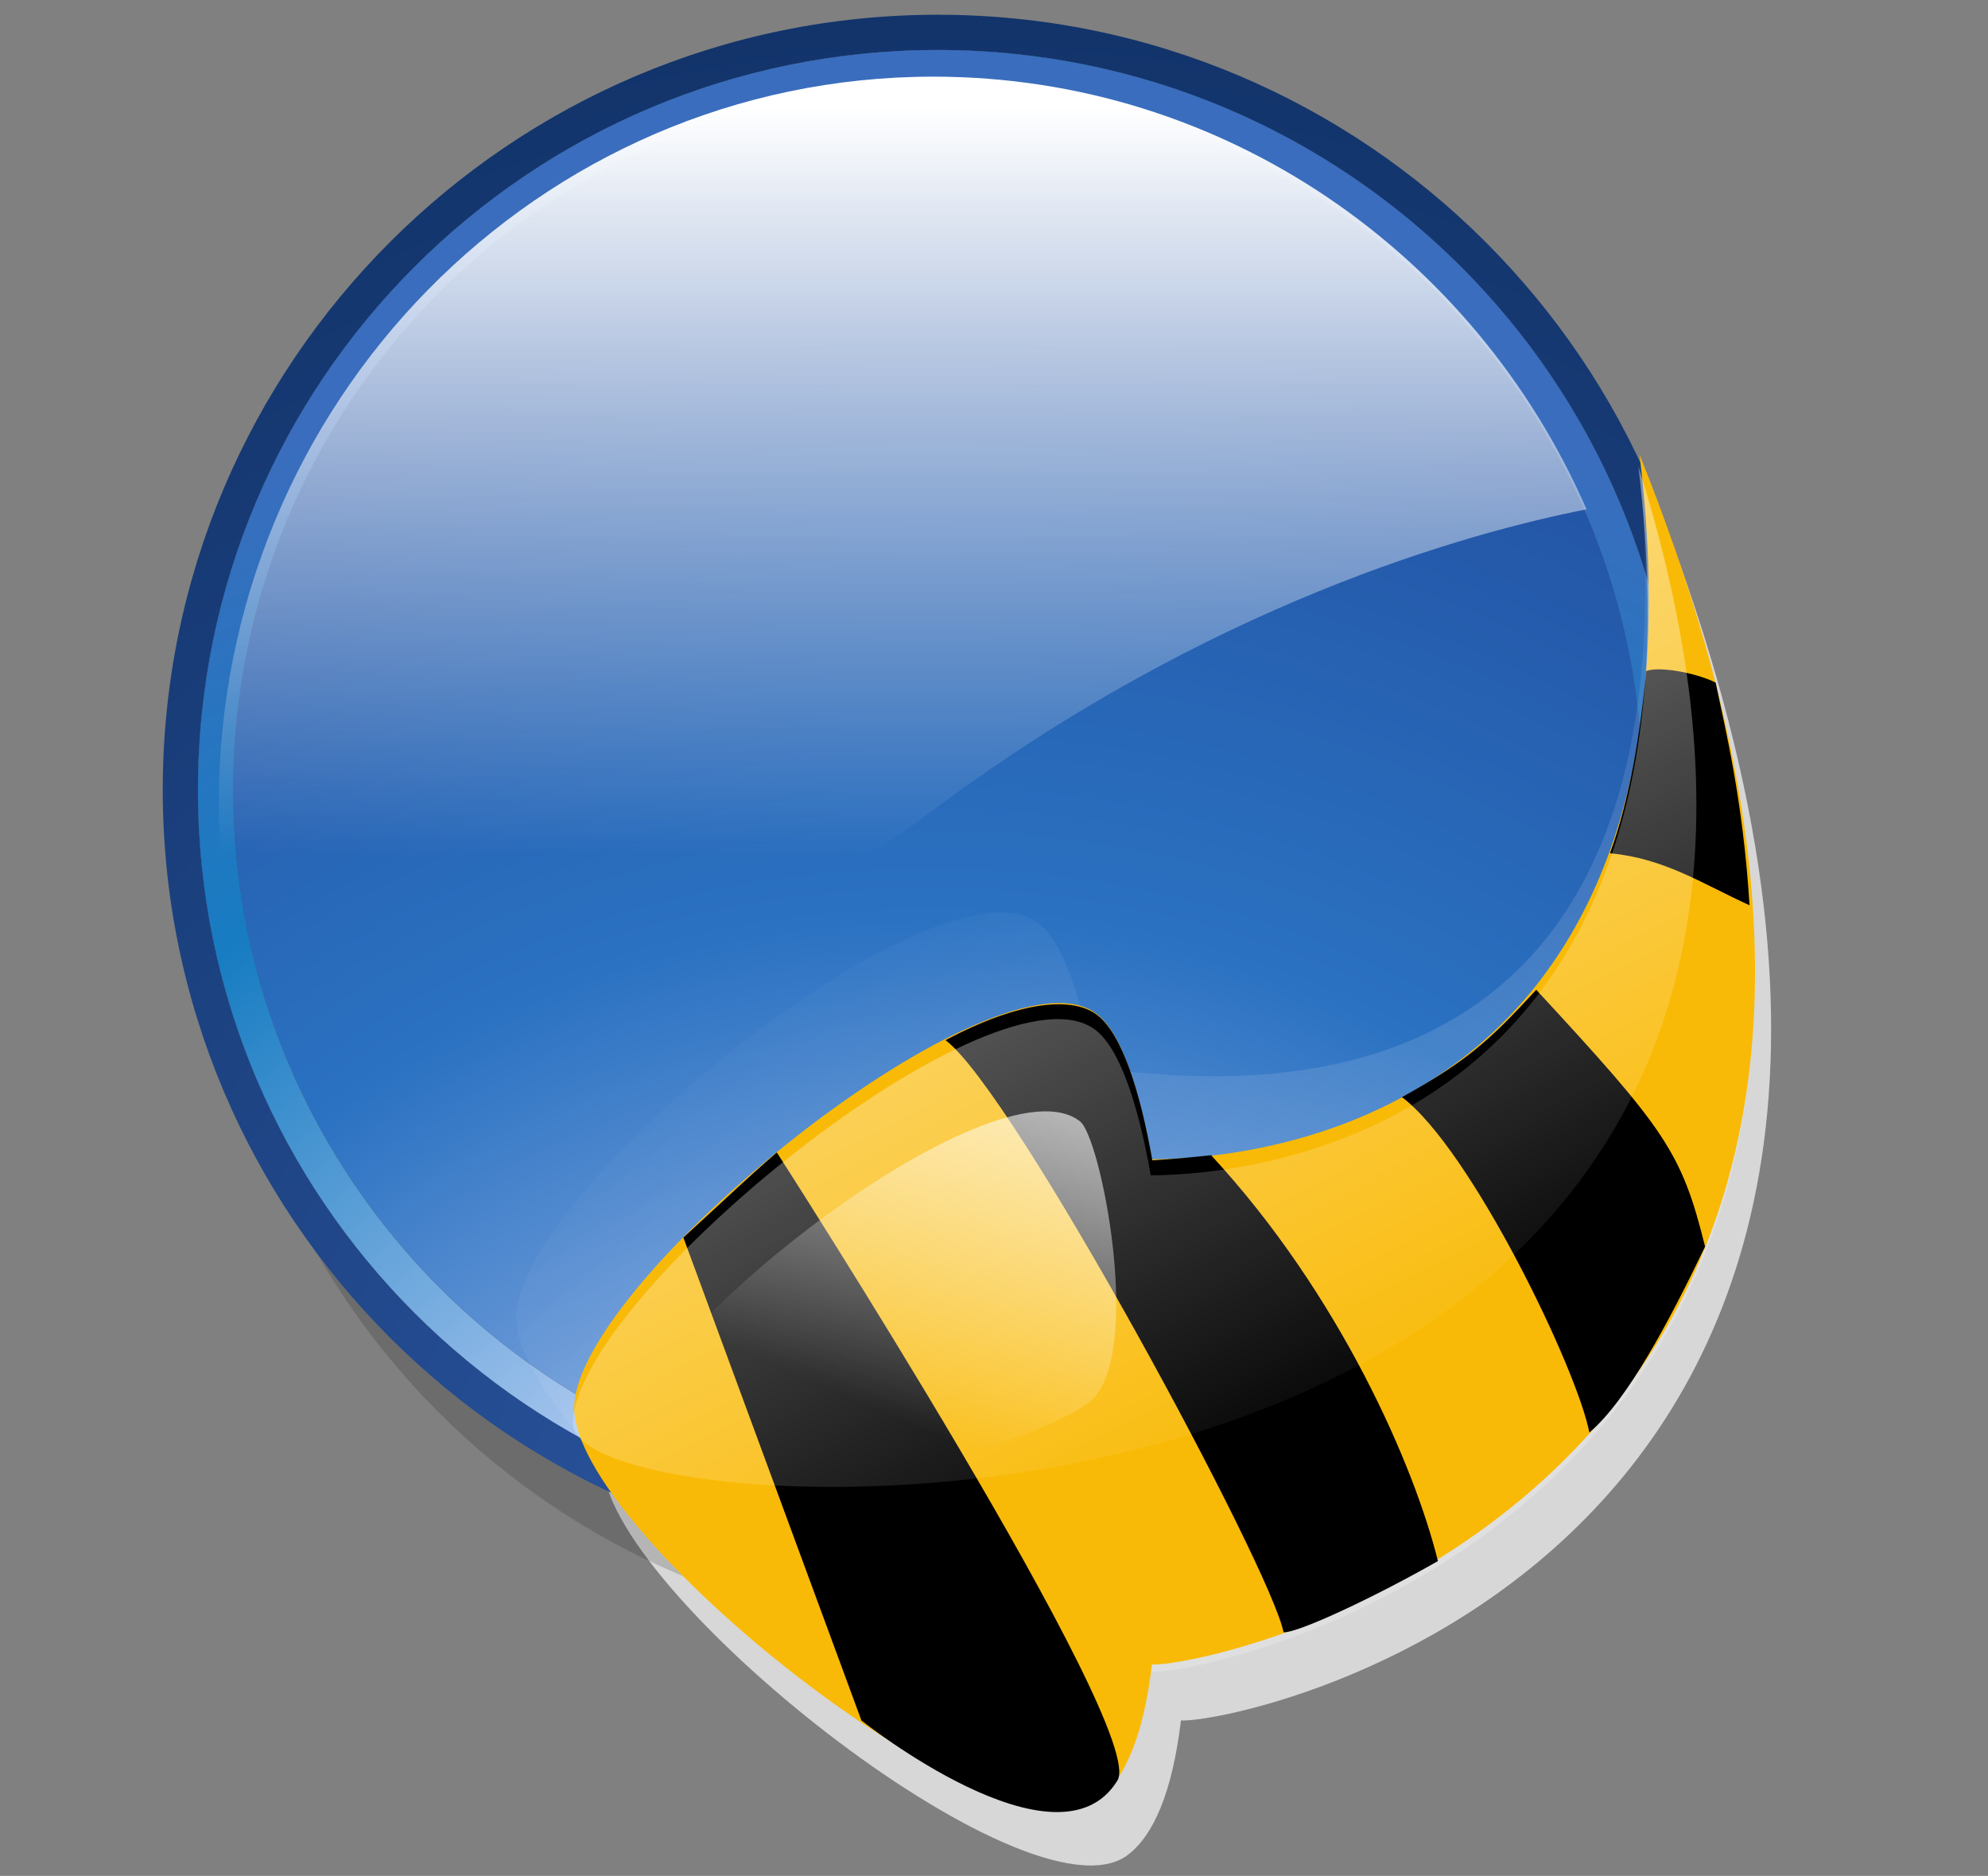 <?xml version="1.0" encoding="UTF-8" standalone="no"?>
<svg
   xmlns:a="http://ns.adobe.com/AdobeSVGViewerExtensions/3.0/"
   xmlns:dc="http://purl.org/dc/elements/1.1/"
   xmlns:cc="http://web.resource.org/cc/"
   xmlns:rdf="http://www.w3.org/1999/02/22-rdf-syntax-ns#"
   xmlns:svg="http://www.w3.org/2000/svg"
   xmlns="http://www.w3.org/2000/svg"
   xmlns:xlink="http://www.w3.org/1999/xlink"
   xmlns:sodipodi="http://sodipodi.sourceforge.net/DTD/sodipodi-0.dtd"
   xmlns:inkscape="http://www.inkscape.org/namespaces/inkscape"
   width="124"
   height="117"
   viewBox="0.381 -0.047 124 117"
   overflow="visible"
   enable-background="new 0.381 -0.047 124 117"
   xml:space="preserve"
   id="svg1354"
   sodipodi:version="0.32"
   inkscape:version="0.44"
   sodipodi:docname="opensuse_updater-action.svg"
   sodipodi:docbase="/Users/rlihm/Desktop"
   version="1.0"
   inkscape:export-filename="/Users/rlihm/Desktop/action/128.png"
   inkscape:export-xdpi="92.903229"
   inkscape:export-ydpi="92.903229"><rect x="0.381" y="-0.047" width="124" height="117" fill="#808080" stroke="none"/><defs
   id="defs1624"><linearGradient
   id="linearGradient10979"
   inkscape:collect="always"><stop
     id="stop10981"
     offset="0"
     style="stop-color:white;stop-opacity:0.777" /><stop
     id="stop10983"
     offset="1"
     style="stop-color:white;stop-opacity:0;" /></linearGradient><linearGradient
   id="linearGradient10957"
   inkscape:collect="always"><stop
     id="stop10959"
     offset="0"
     style="stop-color:white;stop-opacity:0.331" /><stop
     id="stop10961"
     offset="1"
     style="stop-color:white;stop-opacity:0;" /></linearGradient><linearGradient
   inkscape:collect="always"
   id="linearGradient10945"><stop
     style="stop-color:white;stop-opacity:0.401"
     offset="0"
     id="stop10947" /><stop
     style="stop-color:white;stop-opacity:0;"
     offset="1"
     id="stop10949" /></linearGradient>
		
		
		
	<radialGradient
   inkscape:collect="always"
   xlink:href="#XMLID_14_"
   id="radialGradient2613"
   gradientUnits="userSpaceOnUse"
   cx="85.973"
   cy="76.626"
   fx="85.973"
   fy="76.626"
   r="90.653" />
<radialGradient
   inkscape:collect="always"
   xlink:href="#XMLID_15_"
   id="radialGradient2614"
   gradientUnits="userSpaceOnUse"
   cx="84.17"
   cy="92.696"
   fx="84.17"
   fy="92.696"
   r="78.148" />
<radialGradient
   inkscape:collect="always"
   xlink:href="#XMLID_16_"
   id="radialGradient2615"
   gradientUnits="userSpaceOnUse"
   cx="85.975"
   cy="76.627"
   fx="85.975"
   fy="76.627"
   r="90.646" />
<radialGradient
   inkscape:collect="always"
   xlink:href="#XMLID_17_"
   id="radialGradient2616"
   gradientUnits="userSpaceOnUse"
   cx="84.17"
   cy="92.698"
   fx="84.17"
   fy="92.698"
   r="78.15" />
<linearGradient
   inkscape:collect="always"
   xlink:href="#XMLID_18_"
   id="linearGradient2617"
   gradientUnits="userSpaceOnUse"
   x1="82.904"
   y1="4.436"
   x2="82.904"
   y2="40.466" />
<linearGradient
   inkscape:collect="always"
   xlink:href="#XMLID_19_"
   id="linearGradient2618"
   gradientUnits="userSpaceOnUse"
   x1="67.793"
   y1="8.826"
   x2="124.929"
   y2="122.814" />
<radialGradient
   inkscape:collect="always"
   xlink:href="#XMLID_14_"
   id="radialGradient2721"
   gradientUnits="userSpaceOnUse"
   cx="85.973"
   cy="76.626"
   fx="85.973"
   fy="76.626"
   r="90.653" />
<radialGradient
   inkscape:collect="always"
   xlink:href="#XMLID_15_"
   id="radialGradient2722"
   gradientUnits="userSpaceOnUse"
   cx="84.17"
   cy="92.696"
   fx="84.17"
   fy="92.696"
   r="78.148" />
<radialGradient
   inkscape:collect="always"
   xlink:href="#XMLID_16_"
   id="radialGradient2723"
   gradientUnits="userSpaceOnUse"
   cx="85.975"
   cy="76.627"
   fx="85.975"
   fy="76.627"
   r="90.646" />
<radialGradient
   inkscape:collect="always"
   xlink:href="#XMLID_17_"
   id="radialGradient2724"
   gradientUnits="userSpaceOnUse"
   cx="84.17"
   cy="92.698"
   fx="84.17"
   fy="92.698"
   r="78.15" />
<linearGradient
   inkscape:collect="always"
   xlink:href="#XMLID_18_"
   id="linearGradient2725"
   gradientUnits="userSpaceOnUse"
   x1="82.904"
   y1="4.436"
   x2="82.904"
   y2="40.466" />
<linearGradient
   inkscape:collect="always"
   xlink:href="#XMLID_19_"
   id="linearGradient2726"
   gradientUnits="userSpaceOnUse"
   x1="67.793"
   y1="8.826"
   x2="124.929"
   y2="122.814" />

  
  
<radialGradient
   inkscape:collect="always"
   xlink:href="#XMLID_14_"
   id="radialGradient4080"
   gradientUnits="userSpaceOnUse"
   cx="85.973"
   cy="76.626"
   fx="85.973"
   fy="76.626"
   r="90.653" /><radialGradient
   inkscape:collect="always"
   xlink:href="#XMLID_15_"
   id="radialGradient4082"
   gradientUnits="userSpaceOnUse"
   cx="84.17"
   cy="92.696"
   fx="84.17"
   fy="92.696"
   r="78.148" /><radialGradient
   inkscape:collect="always"
   xlink:href="#XMLID_16_"
   id="radialGradient4084"
   gradientUnits="userSpaceOnUse"
   cx="85.975"
   cy="76.627"
   fx="85.975"
   fy="76.627"
   r="90.646" /><radialGradient
   inkscape:collect="always"
   xlink:href="#XMLID_17_"
   id="radialGradient4086"
   gradientUnits="userSpaceOnUse"
   cx="84.17"
   cy="92.698"
   fx="84.17"
   fy="92.698"
   r="78.15" /><linearGradient
   inkscape:collect="always"
   xlink:href="#XMLID_18_"
   id="linearGradient4088"
   gradientUnits="userSpaceOnUse"
   x1="82.904"
   y1="4.436"
   x2="82.904"
   y2="40.466" /><linearGradient
   inkscape:collect="always"
   xlink:href="#XMLID_19_"
   id="linearGradient4090"
   gradientUnits="userSpaceOnUse"
   x1="67.793"
   y1="8.826"
   x2="124.929"
   y2="122.814" />
			

			<linearGradient
   id="XMLID_18_"
   gradientUnits="userSpaceOnUse"
   x1="82.904"
   y1="4.436"
   x2="82.904"
   y2="40.466">
				<stop
   offset="0%"
   style="stop-color:rgb(255,255,255)"
   id="stop1599" />

				<stop
   offset="100%"
   style="stop-opacity:0;stop-color:rgb(255,255,255)"
   id="stop1601" />

			</linearGradient>

			

			

		<linearGradient
   inkscape:collect="always"
   xlink:href="#XMLID_19_"
   id="linearGradient4123"
   gradientUnits="userSpaceOnUse"
   x1="67.793"
   y1="8.826"
   x2="124.929"
   y2="122.814" />
				<linearGradient
   y2="122.814"
   x2="124.929"
   y1="8.826"
   x1="67.793"
   gradientUnits="userSpaceOnUse"
   id="XMLID_19_">
					<stop
   id="stop1610"
   style="stop-color:rgb(0,0,0)"
   offset="1" />

					<stop
   id="stop1612"
   style="stop-color:rgb(255,255,255)"
   offset="5.747%" />

				</linearGradient>

				

				

			<linearGradient
   inkscape:collect="always"
   xlink:href="#XMLID_19_"
   id="linearGradient4130"
   gradientUnits="userSpaceOnUse"
   x1="67.793"
   y1="8.826"
   x2="124.929"
   y2="122.814"
   gradientTransform="matrix(1.488,0,0,1.488,-62.353,0.619)" /><radialGradient
   inkscape:collect="always"
   xlink:href="#XMLID_14_"
   id="radialGradient4132"
   gradientUnits="userSpaceOnUse"
   cx="85.973"
   cy="76.626"
   fx="85.973"
   fy="76.626"
   r="90.653" /><radialGradient
   inkscape:collect="always"
   xlink:href="#XMLID_15_"
   id="radialGradient4134"
   gradientUnits="userSpaceOnUse"
   cx="84.17"
   cy="92.696"
   fx="84.17"
   fy="92.696"
   r="78.148" /><radialGradient
   inkscape:collect="always"
   xlink:href="#XMLID_16_"
   id="radialGradient4136"
   gradientUnits="userSpaceOnUse"
   cx="85.975"
   cy="76.627"
   fx="85.975"
   fy="76.627"
   r="90.646" /><radialGradient
   inkscape:collect="always"
   xlink:href="#XMLID_17_"
   id="radialGradient4138"
   gradientUnits="userSpaceOnUse"
   cx="84.17"
   cy="92.698"
   fx="84.17"
   fy="92.698"
   r="78.15" />
				<radialGradient
   gradientUnits="userSpaceOnUse"
   fy="76.626"
   fx="85.973"
   r="90.653"
   cy="76.626"
   cx="85.973"
   id="XMLID_14_">
					<stop
   id="stop1526"
   style="stop-color:rgb(45,88,164)"
   offset="0" />

					<stop
   id="stop1528"
   style="stop-color:rgb(13,45,96)"
   offset="1" />

					<a:midPointStop
   id="midPointStop1530"
   style="stop-color:#2D58A4"
   offset="0" />

					<a:midPointStop
   id="midPointStop1532"
   style="stop-color:#2D58A4"
   offset="0.5" />

					<a:midPointStop
   id="midPointStop1534"
   style="stop-color:#0D2D60"
   offset="1" />

				</radialGradient>

				

				<radialGradient
   gradientUnits="userSpaceOnUse"
   fy="92.696"
   fx="84.17"
   r="78.148"
   cy="92.696"
   cx="84.17"
   id="XMLID_15_">
					<stop
   id="stop1541"
   style="stop-color:rgb(222,225,255)"
   offset="0" />

					<stop
   id="stop1543"
   style="stop-color:rgb(43,114,194)"
   offset="0.629" />

					<stop
   id="stop1545"
   style="stop-color:rgb(35,83,164)"
   offset="1" />

					<a:midPointStop
   id="midPointStop1547"
   style="stop-color:#DEE1FF"
   offset="0" />

					<a:midPointStop
   id="midPointStop1549"
   style="stop-color:#DEE1FF"
   offset="0.5" />

					<a:midPointStop
   id="midPointStop1551"
   style="stop-color:#2B72C2"
   offset="0.629" />

					<a:midPointStop
   id="midPointStop1553"
   style="stop-color:#2B72C2"
   offset="0.5" />

					<a:midPointStop
   id="midPointStop1555"
   style="stop-color:#2353A4"
   offset="1" />

				</radialGradient>

				

				<radialGradient
   gradientUnits="userSpaceOnUse"
   fy="76.627"
   fx="85.975"
   r="90.646"
   cy="76.627"
   cx="85.975"
   id="XMLID_16_">
					<stop
   id="stop1562"
   style="stop-color:rgb(45,88,164)"
   offset="0" />

					<stop
   id="stop1564"
   style="stop-color:rgb(13,45,96)"
   offset="1" />

					<a:midPointStop
   id="midPointStop1566"
   style="stop-color:#2D58A4"
   offset="0" />

					<a:midPointStop
   id="midPointStop1568"
   style="stop-color:#2D58A4"
   offset="0.5" />

					<a:midPointStop
   id="midPointStop1570"
   style="stop-color:#0D2D60"
   offset="1" />

				</radialGradient>

				

				<radialGradient
   gradientUnits="userSpaceOnUse"
   fy="92.698"
   fx="84.17"
   r="78.15"
   cy="92.698"
   cx="84.17"
   id="XMLID_17_">
					<stop
   id="stop1577"
   style="stop-color:rgb(222,225,255)"
   offset="0.225" />

					<stop
   id="stop1579"
   style="stop-color:rgb(23,124,194)"
   offset="0.747" />

					<stop
   id="stop1581"
   style="stop-color:rgb(58,109,189)"
   offset="1" />

					<a:midPointStop
   id="midPointStop1583"
   style="stop-color:#DEE1FF"
   offset="0.225" />

					<a:midPointStop
   id="midPointStop1585"
   style="stop-color:#DEE1FF"
   offset="0.5" />

					<a:midPointStop
   id="midPointStop1587"
   style="stop-color:#177CC2"
   offset="0.747" />

					<a:midPointStop
   id="midPointStop1589"
   style="stop-color:#177CC2"
   offset="0.5" />

					<a:midPointStop
   id="midPointStop1591"
   style="stop-color:#3A6DBD"
   offset="1" />

				</radialGradient>

				

			<linearGradient
   inkscape:collect="always"
   xlink:href="#XMLID_18_"
   id="linearGradient4218"
   gradientUnits="userSpaceOnUse"
   gradientTransform="matrix(1.294,0,0,1.294,-50.582,0.873)"
   x1="82.904"
   y1="4.436"
   x2="82.904"
   y2="40.466" /><radialGradient
   inkscape:collect="always"
   xlink:href="#XMLID_17_"
   id="radialGradient4220"
   gradientUnits="userSpaceOnUse"
   gradientTransform="matrix(1.294,0,0,1.294,-50.582,0.873)"
   cx="84.17"
   cy="92.698"
   fx="84.17"
   fy="92.698"
   r="78.15" /><radialGradient
   inkscape:collect="always"
   xlink:href="#XMLID_16_"
   id="radialGradient4222"
   gradientUnits="userSpaceOnUse"
   gradientTransform="matrix(1.294,0,0,1.294,-50.582,0.873)"
   cx="85.975"
   cy="76.627"
   fx="85.975"
   fy="76.627"
   r="90.646" /><radialGradient
   inkscape:collect="always"
   xlink:href="#XMLID_15_"
   id="radialGradient4224"
   gradientUnits="userSpaceOnUse"
   gradientTransform="matrix(1.294,0,0,1.294,-50.582,0.873)"
   cx="84.17"
   cy="92.696"
   fx="84.17"
   fy="92.696"
   r="78.148" /><radialGradient
   inkscape:collect="always"
   xlink:href="#XMLID_14_"
   id="radialGradient4226"
   gradientUnits="userSpaceOnUse"
   gradientTransform="matrix(1.294,0,0,1.294,-50.582,0.873)"
   cx="85.973"
   cy="76.626"
   fx="85.973"
   fy="76.626"
   r="90.653" /><linearGradient
   inkscape:collect="always"
   xlink:href="#linearGradient10957"
   id="linearGradient10951"
   x1="89.179"
   y1="126.339"
   x2="31.011"
   y2="57.219"
   gradientUnits="userSpaceOnUse"
   gradientTransform="translate(21.623,-5.595)" /><linearGradient
   inkscape:collect="always"
   xlink:href="#linearGradient10945"
   id="linearGradient10955"
   gradientUnits="userSpaceOnUse"
   gradientTransform="translate(24.253,2.109)"
   x1="47.779"
   y1="47.216"
   x2="67.179"
   y2="85.033" /><linearGradient
   inkscape:collect="always"
   xlink:href="#linearGradient10957"
   id="linearGradient10969"
   x1="-52.653"
   y1="27.893"
   x2="-18.764"
   y2="27.893"
   gradientUnits="userSpaceOnUse"
   gradientTransform="translate(81.706,49.826)" /><linearGradient
   inkscape:collect="always"
   xlink:href="#linearGradient10945"
   id="linearGradient10973"
   gradientUnits="userSpaceOnUse"
   gradientTransform="translate(-38.655,-9.448)"
   x1="47.779"
   y1="47.216"
   x2="67.179"
   y2="85.033" /><linearGradient
   inkscape:collect="always"
   xlink:href="#linearGradient10979"
   id="linearGradient10977"
   gradientUnits="userSpaceOnUse"
   gradientTransform="matrix(0.882,0,0,0.847,28.474,17.244)"
   x1="47.101"
   y1="55.721"
   x2="33.664"
   y2="84.965" /></defs>
<sodipodi:namedview
   id="base"
   pagecolor="#ffffff"
   bordercolor="#666666"
   borderopacity="1.0"
   inkscape:pageopacity="0.0"
   inkscape:pageshadow="2"
   inkscape:zoom="7.7520438"
   inkscape:cx="62.880307"
   inkscape:cy="31.210663"
   inkscape:window-width="1275"
   inkscape:window-height="996"
   inkscape:window-x="0"
   inkscape:window-y="22"
   inkscape:current-layer="layer1"
   showguides="true"
   inkscape:guide-bbox="true" />

	<path
   style="fill:#d7d7d7;fill-opacity:1;fill-rule:evenodd;stroke:none;stroke-width:1px;stroke-linecap:butt;stroke-linejoin:miter;stroke-opacity:1"
   d="M 38.004,91.216 C 38.111,83.259 64.663,61.738 70.686,66.758 C 72.128,67.959 73.258,71.316 74.041,75.752 C 77.539,75.724 109.207,75.45 103.972,31.907 C 129.073,97.115 77.709,107.479 74.041,107.258 C 73.508,111.727 72.324,114.471 70.686,115.674 C 64.487,120.219 37.897,98.959 38.004,91.216 z "
   id="path10939"
   sodipodi:nodetypes="czccccz" /><path
   id="path1518"
   style="opacity:0.16"
   d="M 61.019,7.663 C 35.054,7.663 13.93,28.788 13.93,54.753 C 13.93,80.721 35.054,101.845 61.019,101.845 C 86.986,101.845 108.11,80.723 108.11,54.753 C 108.112,28.788 86.986,7.663 61.019,7.663 z " /><path
   id="path1537"
   style="fill:url(#radialGradient4226)"
   d="M 58.875,0.873 C 32.219,0.873 10.532,22.56 10.532,49.216 C 10.532,75.875 32.218,97.561 58.875,97.561 C 85.534,97.561 107.22,75.875 107.22,49.216 C 107.22,22.56 85.534,0.873 58.875,0.873 z M 58.875,95.365 C 33.388,95.365 12.729,74.706 12.729,49.217 C 12.729,23.733 33.387,3.072 58.875,3.072 C 84.363,3.072 105.023,23.733 105.023,49.217 C 105.023,74.706 84.361,95.365 58.875,95.365 z " /><path
   id="path1558"
   style="fill:url(#radialGradient4224)"
   d="M 58.875,5.267 C 34.642,5.267 14.928,24.984 14.928,49.216 C 14.928,73.451 34.642,93.164 58.875,93.164 C 83.109,93.164 102.825,73.451 102.825,49.216 C 102.825,24.984 83.11,5.267 58.875,5.267 z " /><path
   id="path1573"
   style="fill:url(#radialGradient4222)"
   d="M 58.875,3.07 C 33.388,3.07 12.729,23.732 12.729,49.216 C 12.729,74.706 33.387,95.364 58.875,95.364 C 84.363,95.364 105.023,74.705 105.023,49.216 C 105.023,23.732 84.361,3.07 58.875,3.07 z M 58.875,93.166 C 34.642,93.166 14.928,73.452 14.928,49.217 C 14.928,24.984 34.642,5.269 58.875,5.269 C 83.109,5.269 102.825,24.986 102.825,49.217 C 102.825,73.451 83.11,93.166 58.875,93.166 z " /><path
   id="path1594"
   style="fill:url(#radialGradient4220)"
   d="M 58.875,3.07 C 33.388,3.07 12.729,23.732 12.729,49.216 C 12.729,74.706 33.387,95.364 58.875,95.364 C 84.363,95.364 105.023,74.705 105.023,49.216 C 105.023,23.732 84.361,3.07 58.875,3.07 z M 58.875,93.166 C 34.642,93.166 14.928,73.452 14.928,49.217 C 14.928,24.984 34.642,5.269 58.875,5.269 C 83.109,5.269 102.825,24.986 102.825,49.217 C 102.825,73.451 83.11,93.166 58.875,93.166 z " /><path
   a:adobe-blending-mode="screen"
   d="M 58.281,50.709 C 75.737,37.581 92.149,33.133 99.341,31.72 C 92.413,15.825 76.781,4.734 58.596,4.734 C 33.982,4.734 14.027,25.046 14.027,50.1 C 14.027,54.035 14.523,57.854 15.448,61.497 C 22.669,62.852 40.325,64.213 58.281,50.709 z "
   style="fill:url(#linearGradient4218)"
   id="path1604" />

<g
   inkscape:groupmode="layer"
   id="layer1"
   inkscape:label="arrow"
   style="opacity:1"><path
     style="fill:url(#linearGradient10951);fill-opacity:1;fill-rule:evenodd;stroke:none;stroke-width:1px;stroke-linecap:butt;stroke-linejoin:miter;stroke-opacity:1"
     d="M 32.576,82.069 C 32.682,74.112 59.234,52.591 65.258,57.611 C 66.699,58.812 67.83,62.17 68.612,66.605 C 72.111,66.577 107.098,74.269 102.61,28.785 C 128.68,93.41 75.864,104.453 72.195,104.232 C 71.663,108.701 66.896,105.324 65.258,106.527 C 59.059,111.072 32.469,89.812 32.576,82.069 z "
     id="path10943"
     sodipodi:nodetypes="czccccz" /><path
     style="fill:#f9ba07;fill-opacity:1;fill-rule:evenodd;stroke:none;stroke-width:1px;stroke-linecap:butt;stroke-linejoin:miter;stroke-opacity:1"
     d="M 36.198,87.723 C 36.305,79.766 62.857,58.246 68.88,63.265 C 70.322,64.467 71.452,67.824 72.235,72.259 C 75.733,72.232 107.883,71.861 102.649,28.318 C 128.719,92.944 75.903,103.986 72.235,103.766 C 71.702,108.234 70.518,110.978 68.88,112.181 C 62.681,116.726 36.091,95.467 36.198,87.723 z "
     id="path10935"
     sodipodi:nodetypes="czccccz" /><path
     style="opacity:1;fill:black;fill-opacity:1;fill-rule:evenodd;stroke:none;stroke-width:1px;stroke-linecap:butt;stroke-linejoin:miter;stroke-opacity:1"
     d="M 100.801,53.17 C 102.025,49.862 102.708,45.623 103.058,41.809 C 103.847,41.49 106.164,41.911 107.393,42.526 C 107.981,45.367 109.103,49.853 109.507,56.417 C 106.471,55.022 104.192,53.494 100.801,53.17 z "
     id="path3242"
     sodipodi:nodetypes="ccccc" /><path
     style="opacity:1;fill:black;fill-opacity:1;fill-rule:evenodd;stroke:none;stroke-width:1px;stroke-linecap:butt;stroke-linejoin:miter;stroke-opacity:1"
     d="M 87.825,68.381 C 91.88,66.144 93.328,64.812 96.203,61.687 C 104.258,70.394 105.275,71.81 106.734,77.703 C 104.491,82.38 101.865,87.325 99.515,89.3 C 98.773,85.38 92.135,71.613 87.825,68.381 z "
     id="path3240"
     sodipodi:nodetypes="ccccc" /><path
     style="opacity:1;fill:black;fill-opacity:1;fill-rule:evenodd;stroke:none;stroke-width:1px;stroke-linecap:butt;stroke-linejoin:miter;stroke-opacity:1"
     d="M 43.006,77.138 C 45.768,74.616 46.949,73.45 48.836,71.832 C 48.836,71.832 72.075,107.974 70.073,111.014 C 66.38,117.031 54.112,107.261 54.112,107.261 L 43.006,77.138 z "
     id="path3236"
     sodipodi:nodetypes="ccccc" /><path
     style="opacity:1;fill:black;fill-opacity:1;fill-rule:evenodd;stroke:none;stroke-width:1px;stroke-linecap:butt;stroke-linejoin:miter;stroke-opacity:1"
     d="M 59.358,64.829 C 64.073,62.322 67.397,62.071 68.903,63.326 C 70.345,64.527 71.476,67.884 72.258,72.32 C 72.258,72.32 73.527,72.264 75.924,72.004 C 83.98,80.712 88.613,91.423 90.071,97.316 C 86.277,99.486 81.357,101.812 80.44,101.757 C 79.699,97.838 63.668,68.06 59.358,64.829 z "
     id="path3234"
     sodipodi:nodetypes="czccccc" /><path
     style="fill:url(#linearGradient10955);fill-opacity:1;fill-rule:evenodd;stroke:none;stroke-width:1px;stroke-linecap:butt;stroke-linejoin:miter;stroke-opacity:1"
     d="M 36.122,88.725 C 36.229,80.768 62.781,59.247 68.804,64.266 C 70.246,65.468 71.377,68.825 72.159,73.26 C 75.658,73.233 107.808,72.601 102.574,29.057 C 124.975,99.972 36.016,96.468 36.122,88.725 z "
     id="path10953"
     sodipodi:nodetypes="czccz" /><path
     style="fill:url(#linearGradient10977);fill-opacity:1;fill-rule:evenodd;stroke:none;stroke-width:1px;stroke-linecap:butt;stroke-linejoin:miter;stroke-opacity:1"
     d="M 38.94,90.624 C 39.034,83.883 62.447,65.651 67.758,69.904 C 69.029,70.922 71.573,83.705 68.668,87.077 C 65.886,90.305 38.845,97.184 38.94,90.624 z "
     id="path10975"
     sodipodi:nodetypes="czzz" /></g></svg>